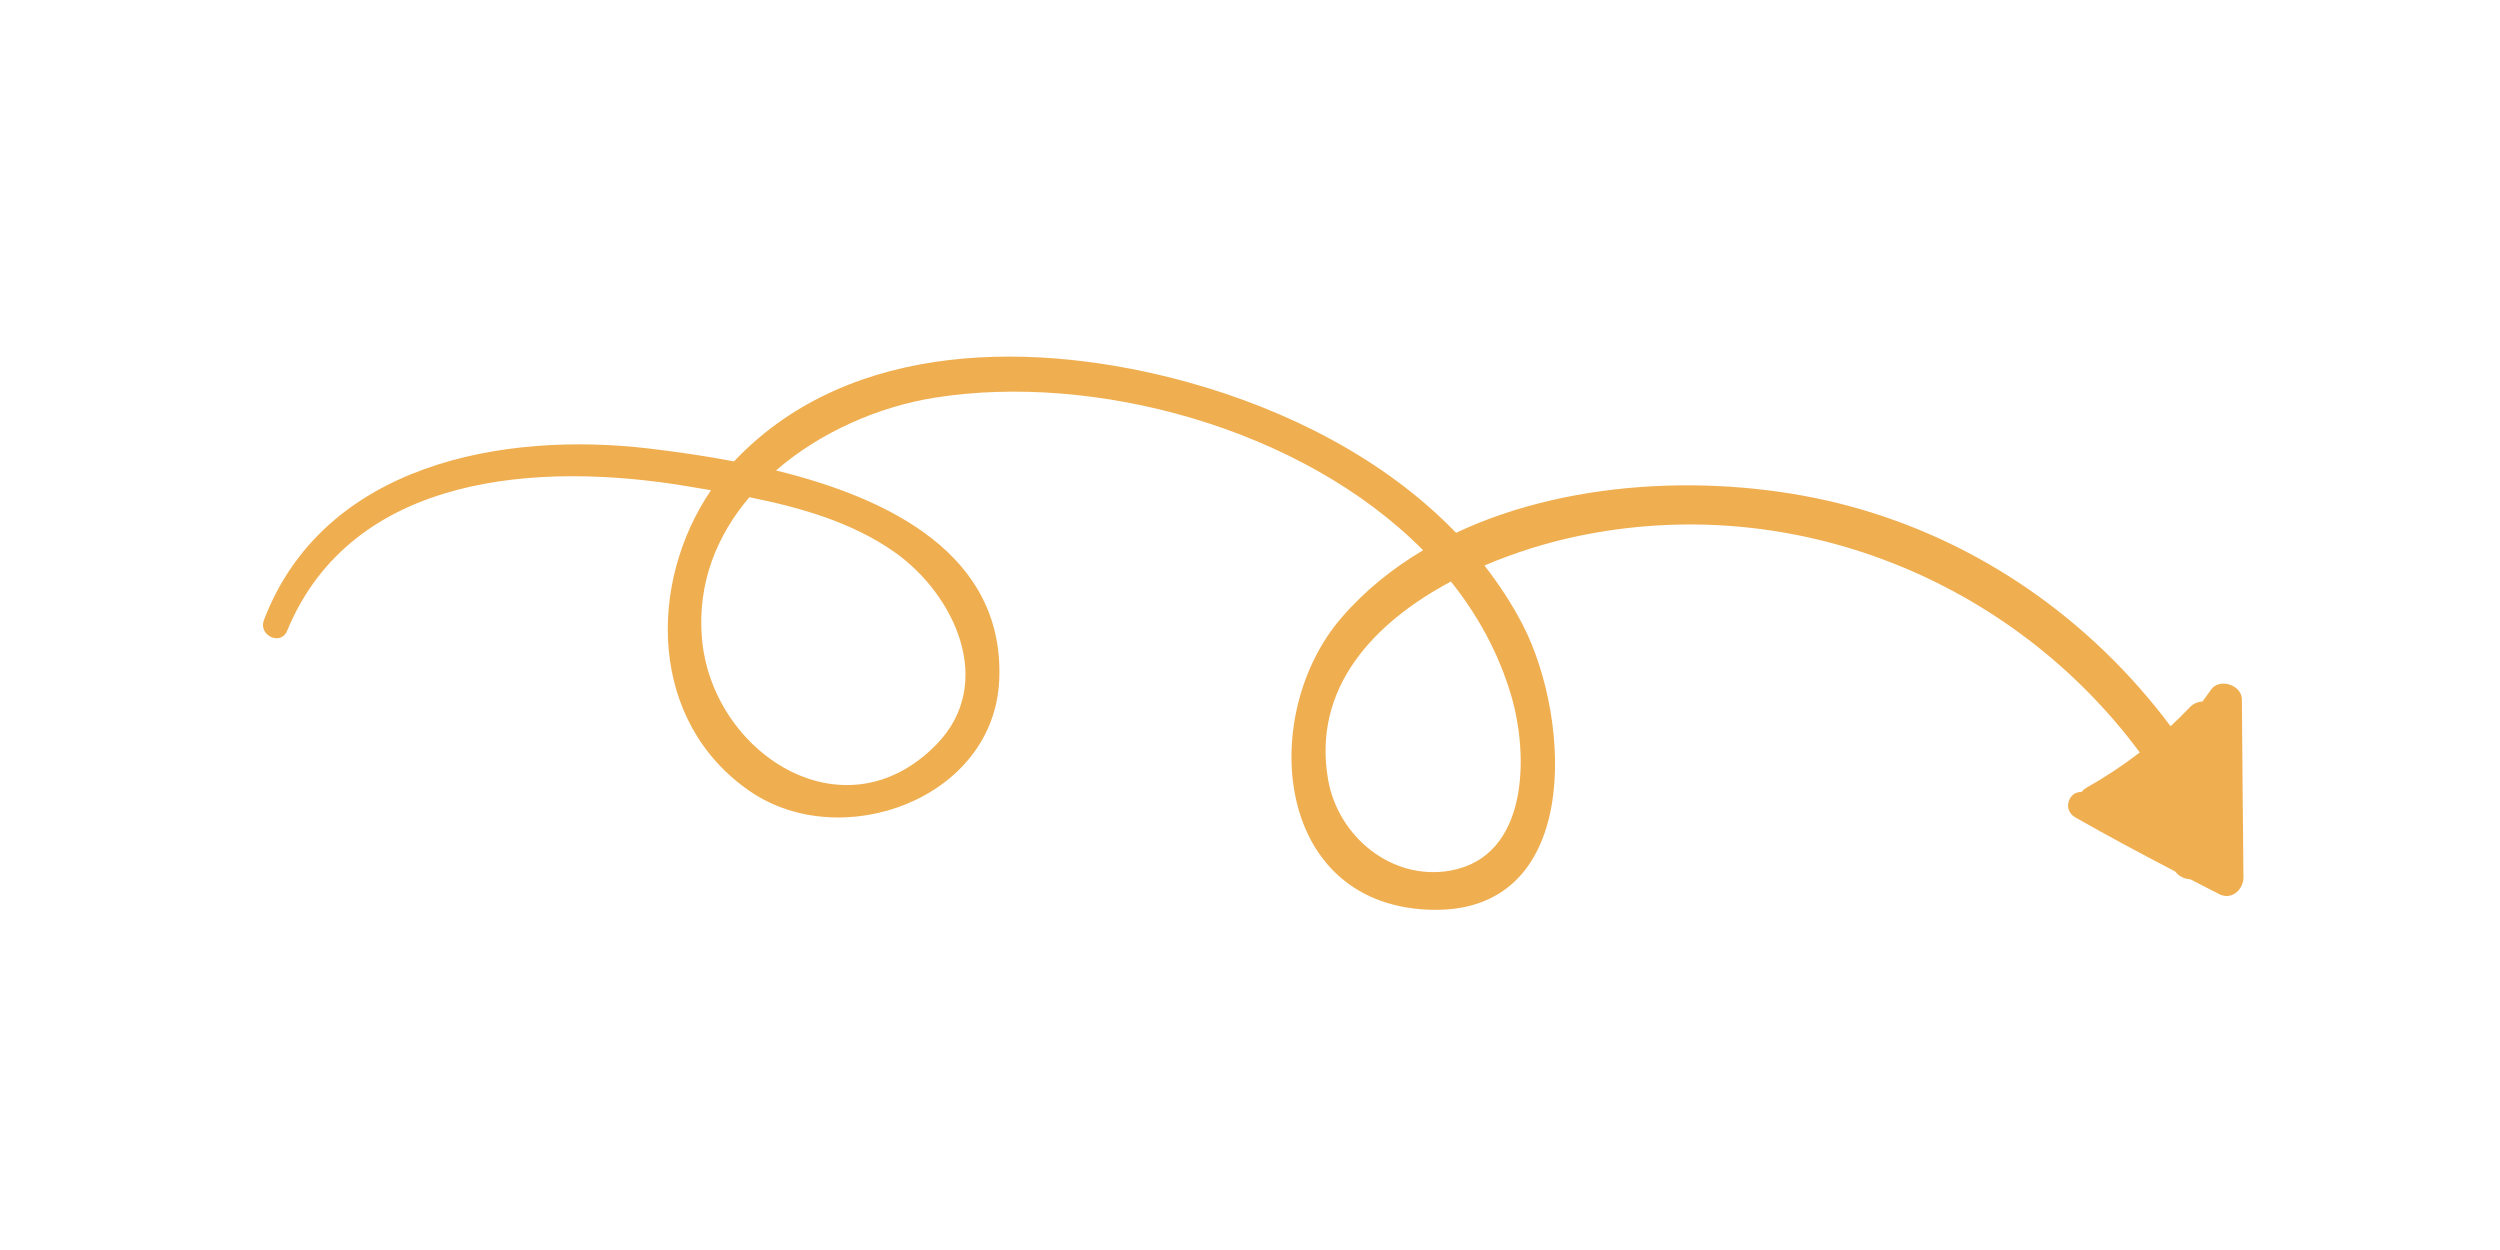 <?xml version="1.0" encoding="utf-8"?>
<!-- Generator: Adobe Illustrator 16.0.0, SVG Export Plug-In . SVG Version: 6.00 Build 0)  -->
<!DOCTYPE svg PUBLIC "-//W3C//DTD SVG 1.1//EN" "http://www.w3.org/Graphics/SVG/1.1/DTD/svg11.dtd">
<svg version="1.1" id="Calque_1" xmlns="http://www.w3.org/2000/svg" xmlns:xlink="http://www.w3.org/1999/xlink" x="0px" y="0px"
	 width="400px" height="200px" viewBox="0 0 400 200" enable-background="new 0 0 400 200" xml:space="preserve">
<path fill="#EFAE4F" d="M358.703,111.922c-0.014-2.366-3.637-3.504-4.968-1.536c-0.433,0.64-0.893,1.248-1.35,1.86
	c-0.718,0.027-1.443,0.309-2.062,0.962c-0.981,1.038-1.995,2.028-3.027,2.992c-12.676-16.95-30.566-29.602-51.38-35.219
	c-19.009-5.13-43.729-4.788-62.948,4.27c-11.464-11.896-27.226-19.763-42.953-24.108c-24.029-6.637-53.655-6.887-72.193,12.282
	c-0.126,0.13-0.244,0.269-0.368,0.4c-4.801-0.916-9.4-1.555-13.401-2.036c-23.666-2.847-52.305,2.492-61.825,27.429
	c-0.931,2.439,2.694,4.17,3.703,1.726c10.453-25.315,40.525-27.041,63.822-23.18c1.322,0.219,2.664,0.44,4.014,0.67
	c-10.176,14.956-9.96,37.051,6.22,48.162c14.653,10.063,39.06,1.235,39.89-17.788c0.874-20.049-17.594-29.1-35.717-33.533
	c7.104-6.163,16.449-10.224,25.444-11.651c25.377-4.031,58.619,4.744,78.096,24.419c-4.924,2.922-9.37,6.501-13.094,10.829
	c-13.173,15.307-10.928,45.417,13.649,46.668c24.934,1.271,23.248-30.338,15.385-45.564c-1.749-3.387-3.826-6.535-6.133-9.491
	c4.964-2.121,10.055-3.663,14.666-4.646c34.622-7.376,69.769,6.979,90.192,34.557c-2.696,2.076-5.544,3.958-8.56,5.666
	c-0.325,0.184-0.569,0.414-0.76,0.669c-2.049-0.154-3.098,2.856-1.007,4.046c5.26,2.993,10.595,5.851,15.965,8.642
	c0.081,0.088,0.16,0.177,0.242,0.265c0.599,0.644,1.398,0.953,2.2,1.001c1.552,0.8,3.105,1.599,4.663,2.39
	c1.969,1,3.865-0.763,3.847-2.71C358.867,130.882,358.757,121.402,358.703,111.922z M143.089,88.308
	c9.691,6.806,16.282,21.047,6.737,30.812c-14.874,15.217-36.069,1.275-37.529-17.133c-0.695-8.748,2.407-16.332,7.604-22.428
	C128.121,81.203,136.351,83.576,143.089,88.308z M241.823,111.391c2.759,9.418,2.807,25.664-9.765,27.906
	c-9.386,1.674-17.969-5.472-19.557-14.523c-2.59-14.768,7.377-25.193,19.648-31.73C236.489,98.479,239.836,104.603,241.823,111.391z
	"/>
</svg>
